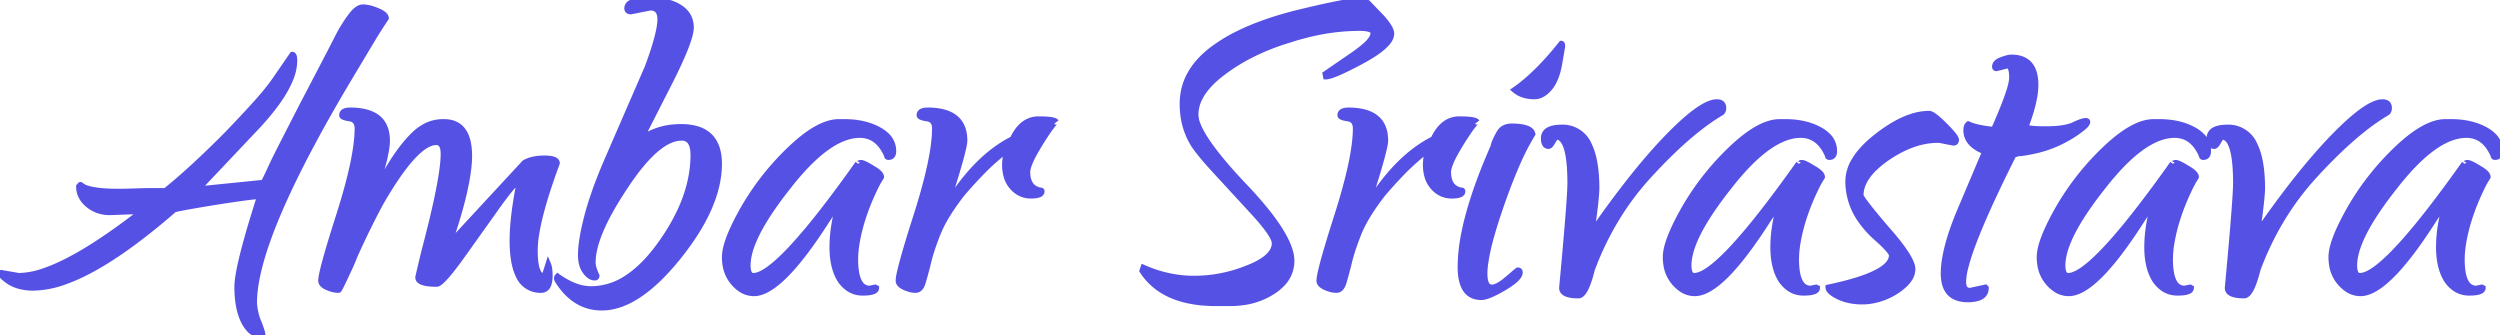 <svg width="453.3" height="60.8" viewBox="0 0 453.3 60.8" xmlns="http://www.w3.org/2000/svg"><g id="svgGroup" stroke-linecap="round" fill-rule="evenodd" font-size="9pt" stroke="#5651e5" stroke-width="1" fill="#5651e5" style="stroke:#5651e5;stroke-width:1;fill:#5651e5"><path d="M 0.5 49.5 L 3.4 50 A 14.264 14.264 0 0 0 7.814 49.182 Q 14.658 46.919 25.6 38.4 L 25.6 38.3 L 20.2 38.5 A 7.617 7.617 0 0 1 19.883 38.507 Q 17.683 38.507 16.05 37.2 Q 14.3 35.8 14.3 33.8 L 14.5 33.6 A 0.144 0.144 0 0 1 14.505 33.561 Q 14.518 33.516 14.563 33.504 A 0.147 0.147 0 0 1 14.6 33.5 L 14.9 33.7 A 1.854 1.854 0 0 0 15.302 33.945 Q 16.016 34.278 17.5 34.5 Q 19.25 34.763 22.302 34.719 A 70.889 70.889 0 0 0 23.2 34.7 L 26.7 34.6 L 30 34.6 Q 33.023 32.181 36.905 28.499 A 213.507 213.507 0 0 0 40.9 24.6 Q 43.9 21.5 46.25 18.9 A 65.869 65.869 0 0 0 47.742 17.195 Q 48.394 16.421 48.934 15.722 A 28.607 28.607 0 0 0 49.9 14.4 L 53 9.9 Q 53.369 9.9 53.398 10.835 A 5.368 5.368 0 0 1 53.4 11 A 8.893 8.893 0 0 1 52.741 14.176 Q 51.648 17.016 48.743 20.546 A 53.226 53.226 0 0 1 46.3 23.3 L 35.9 34.3 L 47.8 33.1 Q 48.516 31.669 48.951 30.718 A 36.36 36.36 0 0 0 49.05 30.5 Q 49.5 29.5 50.1 28.3 A 213.802 213.802 0 0 1 50.431 27.641 Q 50.805 26.9 51.312 25.906 A 799.511 799.511 0 0 1 51.8 24.95 Q 52.642 23.304 53.953 20.749 A 8246.088 8246.088 0 0 1 54.8 19.1 L 59.5 10.1 L 61.4 6.4 A 26.44 26.44 0 0 1 63.23 3.407 A 23.869 23.869 0 0 1 63.6 2.9 Q 64.507 1.69 65.3 1.395 A 1.428 1.428 0 0 1 65.8 1.3 A 4.724 4.724 0 0 1 66.688 1.392 Q 67.481 1.544 68.45 1.95 A 6.708 6.708 0 0 1 69.016 2.216 Q 69.938 2.709 69.996 3.23 A 0.632 0.632 0 0 1 70 3.3 A 68.361 68.361 0 0 0 68.815 5.097 Q 68.22 6.027 67.581 7.083 A 121.142 121.142 0 0 0 67.15 7.8 Q 65.6 10.4 63.8 13.4 Q 47.763 40.129 46.256 52.491 A 19.969 19.969 0 0 0 46.1 54.9 Q 46.1 55.4 46.3 56.45 Q 46.5 57.5 46.9 58.4 Q 47.36 59.597 47.524 60.158 A 5.46 5.46 0 0 1 47.55 60.25 A 2.813 2.813 0 0 1 47.578 60.361 Q 47.647 60.661 47.585 60.756 A 0.095 0.095 0 0 1 47.5 60.8 A 3.039 3.039 0 0 1 45.349 59.897 Q 44.915 59.485 44.535 58.885 A 7.89 7.89 0 0 1 44.2 58.3 A 10.11 10.11 0 0 1 43.423 56.103 Q 43 54.316 43 52 A 13.202 13.202 0 0 1 43.193 50.007 Q 43.722 46.678 45.702 40.091 A 264.227 264.227 0 0 1 47.1 35.6 A 6.755 6.755 0 0 0 46.706 35.614 Q 45.955 35.659 44.5 35.85 Q 42.6 36.1 39.4 36.6 Q 36.627 37.047 34.774 37.375 A 154.807 154.807 0 0 0 34.35 37.45 Q 32.4 37.8 31.6 38 A 119.524 119.524 0 0 1 24.344 43.876 Q 17.22 49.16 11.749 51.09 A 17.429 17.429 0 0 1 6 52.2 A 9.331 9.331 0 0 1 3.48 51.879 A 6.675 6.675 0 0 1 0 49.6 A 1.189 1.189 0 0 1 0.067 49.538 Q 0.218 49.409 0.3 49.45 A 0.482 0.482 0 0 0 0.413 49.491 A 0.408 0.408 0 0 0 0.5 49.5 Z M 67.9 34.8 L 70.2 30.9 Q 72.038 27.761 73.875 25.648 A 20.512 20.512 0 0 1 75 24.45 A 9.055 9.055 0 0 1 76.951 22.973 A 6.829 6.829 0 0 1 80.3 22.1 L 80.5 22.1 Q 84.464 22.1 85.012 26.705 A 13.538 13.538 0 0 1 85.1 28.3 Q 85.1 30.686 84.28 34.438 A 59.592 59.592 0 0 1 84.2 34.8 A 64.973 64.973 0 0 1 83.384 38.011 Q 82.588 40.863 81.4 44.3 L 95.1 29.5 Q 96.5 28.7 98.7 28.7 A 8.98 8.98 0 0 1 99.423 28.727 Q 100.587 28.821 100.892 29.252 A 0.588 0.588 0 0 1 101 29.6 Q 98.031 37.616 97.266 42.437 A 19.156 19.156 0 0 0 97 45.4 Q 97 50.1 98.7 50.1 L 99.4 47.9 A 2.902 2.902 0 0 1 99.558 48.406 Q 99.679 48.942 99.697 49.716 A 12.073 12.073 0 0 1 99.7 50 Q 99.7 51.738 98.985 52.314 A 1.365 1.365 0 0 1 98.1 52.6 A 4.289 4.289 0 0 1 94.005 49.985 Q 92.9 47.749 92.9 43.6 Q 92.9 41.71 93.158 39.376 A 55.62 55.62 0 0 1 93.25 38.6 Q 93.6 35.8 94.3 32.4 Q 93 33.7 91.95 35.05 Q 90.9 36.4 89.7 38.1 L 84.5 45.4 A 106.198 106.198 0 0 1 83.119 47.317 Q 80.579 50.755 79.567 51.367 A 0.755 0.755 0 0 1 79.2 51.5 A 14.712 14.712 0 0 1 78.132 51.465 Q 76.49 51.344 76.004 50.816 A 0.739 0.739 0 0 1 75.8 50.3 A 0.911 0.911 0 0 1 75.817 50.205 Q 75.92 49.71 76.637 46.701 A 1583.209 1583.209 0 0 1 76.9 45.6 A 255.967 255.967 0 0 0 78.264 40.241 Q 80.4 31.416 80.4 27.9 A 5.075 5.075 0 0 0 80.354 27.186 Q 80.156 25.8 79.1 25.8 Q 75.4 25.8 69.1 36.7 A 88.06 88.06 0 0 0 68.24 38.306 Q 67.867 39.019 67.469 39.805 A 156.498 156.498 0 0 0 66.65 41.45 A 148.029 148.029 0 0 0 65.06 44.79 A 124.513 124.513 0 0 0 64.2 46.7 Q 64.016 47.253 63.45 48.484 A 62.267 62.267 0 0 1 63.35 48.7 Q 62.7 50.1 62.1 51.35 A 35.325 35.325 0 0 1 61.958 51.643 Q 61.502 52.57 61.406 52.599 A 0.02 0.02 0 0 1 61.4 52.6 A 4.504 4.504 0 0 1 60.21 52.433 A 6.07 6.07 0 0 1 59.3 52.1 Q 58.417 51.699 58.243 51.168 A 0.855 0.855 0 0 1 58.2 50.9 A 5.593 5.593 0 0 1 58.316 49.96 Q 58.729 47.752 60.608 41.721 A 371.864 371.864 0 0 1 61.5 38.9 Q 64.8 28.5 64.8 23.3 A 2.699 2.699 0 0 0 64.723 22.627 Q 64.472 21.653 63.4 21.5 A 7.796 7.796 0 0 1 62.96 21.426 Q 62 21.231 62 20.9 A 0.746 0.746 0 0 1 62.445 20.187 Q 62.817 20 63.5 20 A 11.92 11.92 0 0 1 65.987 20.236 Q 69.641 21.019 70.126 24.403 A 7.735 7.735 0 0 1 70.2 25.5 Q 70.2 28.108 68.055 34.353 A 106.386 106.386 0 0 1 67.9 34.8 Z M 223 55 L 220.5 55 Q 214.467 55 210.725 52.67 A 11.472 11.472 0 0 1 207.1 49.1 L 207.3 48.5 Q 211.8 50.5 216.5 50.5 Q 221.5 50.5 226.2 48.6 A 17.417 17.417 0 0 0 228.049 47.767 Q 231.1 46.152 231.1 44.1 A 2.113 2.113 0 0 0 230.894 43.296 Q 230.171 41.622 226.909 38.117 A 76.246 76.246 0 0 0 226.8 38 Q 223.4 34.3 220.45 31.1 Q 217.5 27.9 216.4 26.2 A 13.194 13.194 0 0 1 214.476 20.403 A 16.502 16.502 0 0 1 214.4 18.8 Q 214.4 13.1 219.75 9 A 28.558 28.558 0 0 1 224.388 6.15 Q 228.775 3.963 234.9 2.4 Q 238.925 1.416 241.55 0.872 A 88.724 88.724 0 0 1 242.15 0.75 Q 244.35 0.31 245.238 0.222 A 3.822 3.822 0 0 1 245.6 0.2 A 10.953 10.953 0 0 1 246.671 0.25 Q 247.406 0.322 248 0.5 L 250.5 3.1 A 16.897 16.897 0 0 1 251.201 3.927 Q 252.183 5.17 252.287 5.927 A 1.267 1.267 0 0 1 252.3 6.1 A 2.293 2.293 0 0 1 251.873 7.345 Q 250.95 8.757 248.035 10.465 A 35.194 35.194 0 0 1 246.9 11.1 A 89.281 89.281 0 0 1 245.087 12.052 Q 241.456 13.9 240.4 13.9 L 240.3 13.4 L 245.4 9.9 Q 247.4 8.5 248.2 7.6 Q 248.91 6.801 248.99 6.159 A 1.293 1.293 0 0 0 249 6 A 0.62 0.62 0 0 0 248.663 5.461 Q 248.082 5.1 246.5 5.1 A 38.791 38.791 0 0 0 237.841 6.117 A 47.622 47.622 0 0 0 233.6 7.3 A 41.283 41.283 0 0 0 226.439 10.201 A 33.554 33.554 0 0 0 221.7 13.2 Q 218.938 15.286 217.733 17.435 A 6.815 6.815 0 0 0 216.8 20.8 A 5.35 5.35 0 0 0 217.278 22.795 Q 218.839 26.556 225.5 33.6 Q 233.475 41.942 234.14 46.502 A 5.536 5.536 0 0 1 234.2 47.3 A 5.947 5.947 0 0 1 232.305 51.67 A 9.485 9.485 0 0 1 230.9 52.8 A 12.978 12.978 0 0 1 225.617 54.806 A 17.074 17.074 0 0 1 223 55 Z M 110.1 29 L 117.4 12.2 A 79.348 79.348 0 0 0 118.352 9.497 Q 119.602 5.71 119.693 3.789 A 6.136 6.136 0 0 0 119.7 3.5 A 3.568 3.568 0 0 0 119.621 2.711 Q 119.322 1.4 117.9 1.4 L 114.4 2.1 Q 113.7 2.1 113.7 1.5 A 1.093 1.093 0 0 1 114.311 0.529 Q 115.154 0.029 117.162 0.002 A 17.372 17.372 0 0 1 117.4 0 Q 119.796 0 121.477 0.517 A 6.83 6.83 0 0 1 123.2 1.3 Q 125.197 2.537 125.295 4.768 A 5.308 5.308 0 0 1 125.3 5 Q 125.3 6.868 122.727 12.3 A 114.616 114.616 0 0 1 121.4 15 L 116.2 25.2 A 11.929 11.929 0 0 1 122.151 23.059 A 15.074 15.074 0 0 1 123.5 23 A 10.271 10.271 0 0 1 126.189 23.321 Q 130.4 24.466 130.4 29.7 Q 130.4 37.4 123 46.6 Q 116.869 54.223 111.355 55.53 A 9.753 9.753 0 0 1 109.1 55.8 Q 104.2 55.8 101.1 50.9 Q 100.8 50.4 101.1 50.1 A 14.95 14.95 0 0 0 103.265 51.41 Q 104.535 52.029 105.754 52.261 A 7.718 7.718 0 0 0 107.2 52.4 A 11.787 11.787 0 0 0 113.773 50.311 Q 115.597 49.109 117.345 47.216 A 30.34 30.34 0 0 0 119.7 44.3 A 37.078 37.078 0 0 0 123.297 38.259 Q 125.7 33.099 125.7 28.1 A 6.772 6.772 0 0 0 125.62 27.007 Q 125.303 25.08 123.732 25.003 A 2.713 2.713 0 0 0 123.6 25 Q 119.2 25 113.4 33.8 A 63.646 63.646 0 0 0 110.819 37.963 Q 107.5 43.85 107.5 47.6 Q 107.5 48.401 108.054 49.677 A 13.225 13.225 0 0 0 108.2 50 Q 108.2 50.5 107.45 50.3 Q 106.7 50.1 106 49.05 Q 105.446 48.219 105.33 46.917 A 8.127 8.127 0 0 1 105.3 46.2 A 16.064 16.064 0 0 1 105.412 44.399 Q 105.659 42.225 106.45 39.2 A 54.16 54.16 0 0 1 107.607 35.394 Q 108.237 33.55 109.054 31.514 A 105.526 105.526 0 0 1 110.1 29 Z M 322.7 22.1 L 323.7 22.1 Q 327.4 22.1 330 23.55 A 6.595 6.595 0 0 1 331.257 24.441 A 3.881 3.881 0 0 1 332.6 27.4 Q 332.6 28.386 331.877 28.488 A 1.265 1.265 0 0 1 331.7 28.5 A 0.432 0.432 0 0 1 331.581 28.485 Q 331.448 28.447 331.413 28.311 A 0.442 0.442 0 0 1 331.4 28.2 A 8.255 8.255 0 0 0 330.43 26.496 Q 328.923 24.5 326.5 24.5 Q 321.847 24.5 316.128 30.764 A 51.527 51.527 0 0 0 313.5 33.9 A 69.565 69.565 0 0 0 310.479 37.982 Q 306.2 44.272 306.2 48.1 A 5.406 5.406 0 0 0 306.234 48.74 Q 306.312 49.386 306.564 49.701 A 0.774 0.774 0 0 0 307.2 50 Q 311.436 50 324.442 32.015 A 311.568 311.568 0 0 0 326.1 29.7 Q 326 29.8 326.25 29.65 A 1.34 1.34 0 0 1 326.412 29.566 Q 326.498 29.53 326.577 29.513 A 0.606 0.606 0 0 1 326.7 29.5 A 0.993 0.993 0 0 1 326.971 29.548 Q 327.414 29.679 328.249 30.166 A 21.5 21.5 0 0 1 328.8 30.5 A 8.534 8.534 0 0 1 329.384 30.858 Q 330.4 31.542 330.4 32.1 L 330 32.75 A 9.8 9.8 0 0 0 329.745 33.193 Q 329.422 33.786 329 34.7 A 40.777 40.777 0 0 0 327.189 39.201 A 34.522 34.522 0 0 0 326.55 41.35 A 31.121 31.121 0 0 0 326.032 43.668 Q 325.825 44.813 325.747 45.828 A 15.347 15.347 0 0 0 325.7 47 A 16.219 16.219 0 0 0 325.788 48.768 Q 325.982 50.525 326.604 51.408 A 1.972 1.972 0 0 0 328.3 52.3 L 329.3 52.1 L 329.5 52.2 A 0.62 0.62 0 0 1 329.163 52.74 Q 328.582 53.1 327 53.1 Q 324.6 53.1 323 50.9 Q 321.75 48.983 321.542 46.025 A 17.446 17.446 0 0 1 321.5 44.8 A 24.872 24.872 0 0 1 321.815 40.964 Q 322.14 38.885 322.8 36.6 Q 322.7 36.9 322.1 37.7 Q 321.547 38.437 320.401 40.191 A 158.228 158.228 0 0 0 320.2 40.5 A 90.7 90.7 0 0 1 317.248 44.816 Q 311.119 53.2 307.3 53.2 A 4.314 4.314 0 0 1 304.77 52.365 A 6.622 6.622 0 0 1 303.65 51.35 A 6.407 6.407 0 0 1 302.116 48.067 A 8.887 8.887 0 0 1 302 46.6 Q 302 43.7 305.5 37.6 Q 309 31.6 314.1 26.8 Q 319.1 22.1 322.7 22.1 Z M 390.5 22.1 L 391.5 22.1 Q 395.2 22.1 397.8 23.55 A 6.595 6.595 0 0 1 399.057 24.441 A 3.881 3.881 0 0 1 400.4 27.4 Q 400.4 28.386 399.677 28.488 A 1.265 1.265 0 0 1 399.5 28.5 A 0.432 0.432 0 0 1 399.381 28.485 Q 399.248 28.447 399.213 28.311 A 0.442 0.442 0 0 1 399.2 28.2 A 8.255 8.255 0 0 0 398.23 26.496 Q 396.723 24.5 394.3 24.5 Q 389.647 24.5 383.928 30.764 A 51.527 51.527 0 0 0 381.3 33.9 A 69.565 69.565 0 0 0 378.279 37.982 Q 374 44.272 374 48.1 A 5.406 5.406 0 0 0 374.034 48.74 Q 374.112 49.386 374.364 49.701 A 0.774 0.774 0 0 0 375 50 Q 379.236 50 392.242 32.015 A 311.568 311.568 0 0 0 393.9 29.7 Q 393.8 29.8 394.05 29.65 A 1.34 1.34 0 0 1 394.212 29.566 Q 394.298 29.53 394.377 29.513 A 0.606 0.606 0 0 1 394.5 29.5 A 0.993 0.993 0 0 1 394.771 29.548 Q 395.214 29.679 396.049 30.166 A 21.5 21.5 0 0 1 396.6 30.5 A 8.534 8.534 0 0 1 397.184 30.858 Q 398.2 31.542 398.2 32.1 L 397.8 32.75 A 9.8 9.8 0 0 0 397.545 33.193 Q 397.222 33.786 396.8 34.7 A 40.777 40.777 0 0 0 394.989 39.201 A 34.522 34.522 0 0 0 394.35 41.35 A 31.121 31.121 0 0 0 393.832 43.668 Q 393.625 44.813 393.547 45.828 A 15.347 15.347 0 0 0 393.5 47 A 16.219 16.219 0 0 0 393.588 48.768 Q 393.782 50.525 394.404 51.408 A 1.972 1.972 0 0 0 396.1 52.3 L 397.1 52.1 L 397.3 52.2 A 0.62 0.62 0 0 1 396.963 52.74 Q 396.382 53.1 394.8 53.1 Q 392.4 53.1 390.8 50.9 Q 389.55 48.983 389.342 46.025 A 17.446 17.446 0 0 1 389.3 44.8 A 24.872 24.872 0 0 1 389.615 40.964 Q 389.94 38.885 390.6 36.6 Q 390.5 36.9 389.9 37.7 Q 389.347 38.437 388.201 40.191 A 158.228 158.228 0 0 0 388 40.5 A 90.7 90.7 0 0 1 385.048 44.816 Q 378.919 53.2 375.1 53.2 A 4.314 4.314 0 0 1 372.57 52.365 A 6.622 6.622 0 0 1 371.45 51.35 A 6.407 6.407 0 0 1 369.916 48.067 A 8.887 8.887 0 0 1 369.8 46.6 Q 369.8 43.7 373.3 37.6 Q 376.8 31.6 381.9 26.8 Q 386.9 22.1 390.5 22.1 Z M 443.4 22.1 L 444.4 22.1 Q 448.1 22.1 450.7 23.55 A 6.595 6.595 0 0 1 451.957 24.441 A 3.881 3.881 0 0 1 453.3 27.4 Q 453.3 28.386 452.577 28.488 A 1.265 1.265 0 0 1 452.4 28.5 A 0.432 0.432 0 0 1 452.281 28.485 Q 452.148 28.447 452.113 28.311 A 0.442 0.442 0 0 1 452.1 28.2 A 8.255 8.255 0 0 0 451.13 26.496 Q 449.623 24.5 447.2 24.5 Q 442.547 24.5 436.828 30.764 A 51.527 51.527 0 0 0 434.2 33.9 A 69.565 69.565 0 0 0 431.179 37.982 Q 426.9 44.272 426.9 48.1 A 5.406 5.406 0 0 0 426.934 48.74 Q 427.012 49.386 427.264 49.701 A 0.774 0.774 0 0 0 427.9 50 Q 432.136 50 445.142 32.015 A 311.568 311.568 0 0 0 446.8 29.7 Q 446.7 29.8 446.95 29.65 A 1.34 1.34 0 0 1 447.112 29.566 Q 447.198 29.53 447.277 29.513 A 0.606 0.606 0 0 1 447.4 29.5 A 0.993 0.993 0 0 1 447.671 29.548 Q 448.114 29.679 448.949 30.166 A 21.5 21.5 0 0 1 449.5 30.5 A 8.534 8.534 0 0 1 450.084 30.858 Q 451.1 31.542 451.1 32.1 L 450.7 32.75 A 9.8 9.8 0 0 0 450.445 33.193 Q 450.122 33.786 449.7 34.7 A 40.777 40.777 0 0 0 447.889 39.201 A 34.522 34.522 0 0 0 447.25 41.35 A 31.121 31.121 0 0 0 446.732 43.668 Q 446.525 44.813 446.447 45.828 A 15.347 15.347 0 0 0 446.4 47 A 16.219 16.219 0 0 0 446.488 48.768 Q 446.682 50.525 447.304 51.408 A 1.972 1.972 0 0 0 449 52.3 L 450 52.1 L 450.2 52.2 A 0.62 0.62 0 0 1 449.863 52.74 Q 449.282 53.1 447.7 53.1 Q 445.3 53.1 443.7 50.9 Q 442.45 48.983 442.242 46.025 A 17.446 17.446 0 0 1 442.2 44.8 A 24.872 24.872 0 0 1 442.515 40.964 Q 442.84 38.885 443.5 36.6 Q 443.4 36.9 442.8 37.7 Q 442.247 38.437 441.101 40.191 A 158.228 158.228 0 0 0 440.9 40.5 A 90.7 90.7 0 0 1 437.948 44.816 Q 431.819 53.2 428 53.2 A 4.314 4.314 0 0 1 425.47 52.365 A 6.622 6.622 0 0 1 424.35 51.35 A 6.407 6.407 0 0 1 422.816 48.067 A 8.887 8.887 0 0 1 422.7 46.6 Q 422.7 43.7 426.2 37.6 Q 429.7 31.6 434.8 26.8 Q 439.8 22.1 443.4 22.1 Z M 152.1 22.1 L 153.1 22.1 Q 156.8 22.1 159.4 23.55 A 6.595 6.595 0 0 1 160.657 24.441 A 3.881 3.881 0 0 1 162 27.4 Q 162 28.386 161.277 28.488 A 1.265 1.265 0 0 1 161.1 28.5 A 0.432 0.432 0 0 1 160.981 28.485 Q 160.848 28.447 160.813 28.311 A 0.442 0.442 0 0 1 160.8 28.2 A 8.255 8.255 0 0 0 159.83 26.496 Q 158.323 24.5 155.9 24.5 Q 151.247 24.5 145.528 30.764 A 51.527 51.527 0 0 0 142.9 33.9 A 69.565 69.565 0 0 0 139.879 37.982 Q 135.6 44.272 135.6 48.1 A 5.406 5.406 0 0 0 135.634 48.74 Q 135.712 49.386 135.964 49.701 A 0.774 0.774 0 0 0 136.6 50 Q 140.836 50 153.842 32.015 A 311.568 311.568 0 0 0 155.5 29.7 Q 155.4 29.8 155.65 29.65 A 1.34 1.34 0 0 1 155.812 29.566 Q 155.898 29.53 155.977 29.513 A 0.606 0.606 0 0 1 156.1 29.5 A 0.993 0.993 0 0 1 156.371 29.548 Q 156.814 29.679 157.649 30.166 A 21.5 21.5 0 0 1 158.2 30.5 A 8.534 8.534 0 0 1 158.784 30.858 Q 159.8 31.542 159.8 32.1 L 159.4 32.75 A 9.8 9.8 0 0 0 159.145 33.193 Q 158.822 33.786 158.4 34.7 A 40.777 40.777 0 0 0 156.589 39.201 A 34.522 34.522 0 0 0 155.95 41.35 A 31.121 31.121 0 0 0 155.432 43.668 Q 155.225 44.813 155.147 45.828 A 15.347 15.347 0 0 0 155.1 47 A 16.219 16.219 0 0 0 155.188 48.768 Q 155.382 50.525 156.004 51.408 A 1.972 1.972 0 0 0 157.7 52.3 L 158.7 52.1 L 158.9 52.2 A 0.62 0.62 0 0 1 158.563 52.74 Q 157.982 53.1 156.4 53.1 Q 154 53.1 152.4 50.9 Q 151.15 48.983 150.942 46.025 A 17.446 17.446 0 0 1 150.9 44.8 A 24.872 24.872 0 0 1 151.215 40.964 Q 151.54 38.885 152.2 36.6 Q 152.1 36.9 151.5 37.7 Q 150.947 38.437 149.801 40.191 A 158.228 158.228 0 0 0 149.6 40.5 A 90.7 90.7 0 0 1 146.648 44.816 Q 140.519 53.2 136.7 53.2 A 4.314 4.314 0 0 1 134.17 52.365 A 6.622 6.622 0 0 1 133.05 51.35 A 6.407 6.407 0 0 1 131.516 48.067 A 8.887 8.887 0 0 1 131.4 46.6 Q 131.4 43.7 134.9 37.6 Q 138.4 31.6 143.5 26.8 Q 148.5 22.1 152.1 22.1 Z M 165.128 52.494 A 3.857 3.857 0 0 0 166 52.6 A 1.08 1.08 0 0 0 166.781 52.281 Q 166.953 52.114 167.089 51.86 A 3.048 3.048 0 0 0 167.3 51.35 Q 167.7 50.1 168.3 47.7 A 23.815 23.815 0 0 1 168.639 46.392 Q 168.895 45.504 169.248 44.492 A 54.745 54.745 0 0 1 170.05 42.35 A 19.496 19.496 0 0 1 171.004 40.322 Q 171.648 39.122 172.53 37.807 A 46.547 46.547 0 0 1 174.5 35.1 A 72.603 72.603 0 0 1 175.369 34.097 A 82.785 82.785 0 0 1 178.2 31.05 A 36.628 36.628 0 0 1 179.24 30.027 A 41.975 41.975 0 0 1 182.7 27.1 Q 182.204 28.39 182.2 29.975 A 10.257 10.257 0 0 0 182.2 30 A 6.829 6.829 0 0 0 182.224 30.567 A 7.729 7.729 0 0 0 182.5 32.05 A 4.62 4.62 0 0 0 182.803 32.832 A 5.297 5.297 0 0 0 183.6 34 A 5.811 5.811 0 0 0 183.822 34.225 A 4.308 4.308 0 0 0 186.9 35.5 A 9.172 9.172 0 0 0 187.121 35.498 Q 188.148 35.473 188.582 35.211 A 0.578 0.578 0 0 0 188.9 34.7 A 0.28 0.28 0 0 0 188.898 34.666 Q 188.877 34.5 188.65 34.5 A 1.169 1.169 0 0 1 188.536 34.495 A 0.952 0.952 0 0 1 188.2 34.4 Q 186.3 33.8 186.3 31.1 Q 186.4 29.9 187.6 27.75 A 47.282 47.282 0 0 1 188.556 26.117 A 57.431 57.431 0 0 1 190.4 23.3 A 50.107 50.107 0 0 0 190.511 23.162 Q 190.842 22.744 191.1 22.4 A 3.45 3.45 0 0 1 191.113 22.384 Q 191.402 22.002 191.5 22.1 A 0.325 0.325 0 0 0 191.451 22.038 Q 191.101 21.686 189.277 21.617 A 25.961 25.961 0 0 0 188.3 21.6 A 4.285 4.285 0 0 0 186.089 22.187 Q 185.261 22.673 184.579 23.562 A 8.978 8.978 0 0 0 183.6 25.2 Q 177 28.5 171.6 37.3 Q 174.281 29.013 174.784 26.403 A 5.257 5.257 0 0 0 174.9 25.5 A 7.735 7.735 0 0 0 174.826 24.403 Q 174.341 21.019 170.687 20.236 A 11.92 11.92 0 0 0 168.2 20 Q 167.517 20 167.145 20.187 A 0.746 0.746 0 0 0 166.7 20.9 Q 166.7 21.231 167.66 21.426 A 7.796 7.796 0 0 0 168.1 21.5 Q 169.172 21.653 169.423 22.627 A 2.699 2.699 0 0 1 169.5 23.3 Q 169.5 28.5 166.2 38.9 A 371.864 371.864 0 0 0 165.308 41.721 Q 163.429 47.752 163.016 49.96 A 5.593 5.593 0 0 0 162.9 50.9 A 0.855 0.855 0 0 0 162.943 51.168 Q 163.117 51.699 164 52.1 Q 164.593 52.37 165.128 52.494 Z M 241.428 52.494 A 3.857 3.857 0 0 0 242.3 52.6 A 1.08 1.08 0 0 0 243.081 52.281 Q 243.253 52.114 243.389 51.86 A 3.048 3.048 0 0 0 243.6 51.35 Q 244 50.1 244.6 47.7 A 23.815 23.815 0 0 1 244.939 46.392 Q 245.195 45.504 245.548 44.492 A 54.745 54.745 0 0 1 246.35 42.35 A 19.496 19.496 0 0 1 247.304 40.322 Q 247.948 39.122 248.83 37.807 A 46.547 46.547 0 0 1 250.8 35.1 A 72.603 72.603 0 0 1 251.669 34.097 A 82.785 82.785 0 0 1 254.5 31.05 A 36.628 36.628 0 0 1 255.54 30.027 A 41.975 41.975 0 0 1 259 27.1 Q 258.504 28.39 258.5 29.975 A 10.257 10.257 0 0 0 258.5 30 A 6.829 6.829 0 0 0 258.524 30.567 A 7.729 7.729 0 0 0 258.8 32.05 A 4.62 4.62 0 0 0 259.103 32.832 A 5.297 5.297 0 0 0 259.9 34 A 5.811 5.811 0 0 0 260.122 34.225 A 4.308 4.308 0 0 0 263.2 35.5 A 9.172 9.172 0 0 0 263.421 35.498 Q 264.448 35.473 264.882 35.211 A 0.578 0.578 0 0 0 265.2 34.7 A 0.28 0.28 0 0 0 265.198 34.666 Q 265.177 34.5 264.95 34.5 A 1.169 1.169 0 0 1 264.836 34.495 A 0.952 0.952 0 0 1 264.5 34.4 Q 262.6 33.8 262.6 31.1 Q 262.7 29.9 263.9 27.75 A 47.282 47.282 0 0 1 264.856 26.117 A 57.431 57.431 0 0 1 266.7 23.3 A 50.107 50.107 0 0 0 266.811 23.162 Q 267.142 22.744 267.4 22.4 A 3.45 3.45 0 0 1 267.413 22.384 Q 267.702 22.002 267.8 22.1 A 0.325 0.325 0 0 0 267.751 22.038 Q 267.401 21.686 265.577 21.617 A 25.961 25.961 0 0 0 264.6 21.6 A 4.285 4.285 0 0 0 262.389 22.187 Q 261.561 22.673 260.879 23.562 A 8.978 8.978 0 0 0 259.9 25.2 Q 253.3 28.5 247.9 37.3 Q 250.581 29.013 251.084 26.403 A 5.257 5.257 0 0 0 251.2 25.5 A 7.735 7.735 0 0 0 251.126 24.403 Q 250.641 21.019 246.987 20.236 A 11.92 11.92 0 0 0 244.5 20 Q 243.817 20 243.445 20.187 A 0.746 0.746 0 0 0 243 20.9 Q 243 21.231 243.96 21.426 A 7.796 7.796 0 0 0 244.4 21.5 Q 245.472 21.653 245.723 22.627 A 2.699 2.699 0 0 1 245.8 23.3 Q 245.8 28.5 242.5 38.9 A 371.864 371.864 0 0 0 241.608 41.721 Q 239.729 47.752 239.316 49.96 A 5.593 5.593 0 0 0 239.2 50.9 A 0.855 0.855 0 0 0 239.243 51.168 Q 239.417 51.699 240.3 52.1 Q 240.893 52.37 241.428 52.494 Z M 286.2 53.6 Q 283.2 53.6 283.2 52.2 Q 284.536 37.861 284.682 33.992 A 21.642 21.642 0 0 0 284.7 33.2 A 42.204 42.204 0 0 0 284.626 30.589 Q 284.387 26.756 283.375 25.461 A 1.541 1.541 0 0 0 282.2 24.8 Q 282 24.9 281.55 25.7 Q 281.178 26.362 280.908 26.476 A 0.277 0.277 0 0 1 280.8 26.5 A 0.753 0.753 0 0 1 280.082 26.075 Q 279.915 25.757 279.901 25.2 A 4.124 4.124 0 0 1 279.9 25.1 A 1.66 1.66 0 0 1 280.885 23.512 Q 281.703 23.1 283.2 23.1 A 5.191 5.191 0 0 1 288.161 26.326 Q 289.317 28.707 289.475 32.845 A 35.544 35.544 0 0 1 289.5 34.2 A 6.312 6.312 0 0 1 289.493 34.472 Q 289.473 34.915 289.4 35.751 A 90.883 90.883 0 0 1 289.35 36.3 Q 289.235 37.525 288.974 39.454 A 175.868 175.868 0 0 1 288.8 40.7 A 0.576 0.576 0 0 0 288.82 40.858 Q 288.871 41.036 289.052 41.083 A 0.589 0.589 0 0 0 289.2 41.1 A 0.27 0.27 0 0 0 289.347 41.053 Q 289.473 40.972 289.6 40.75 A 6.963 6.963 0 0 1 289.683 40.609 Q 289.822 40.378 289.9 40.3 A 183.307 183.307 0 0 1 294.93 33.503 Q 299.052 28.211 302.7 24.5 A 57.485 57.485 0 0 1 304.965 22.31 Q 308.424 19.16 310.494 18.614 A 3.176 3.176 0 0 1 311.3 18.5 Q 312.5 18.5 312.5 19.6 A 1.353 1.353 0 0 1 312.458 19.947 A 0.985 0.985 0 0 1 312.2 20.4 A 38.452 38.452 0 0 0 307.863 23.399 Q 305.73 25.082 303.447 27.263 A 93.686 93.686 0 0 0 299.3 31.5 Q 292.4 38.9 288.7 48.8 Q 287.5 53.6 286.2 53.6 Z M 406.9 53.6 Q 403.9 53.6 403.9 52.2 Q 405.236 37.861 405.382 33.992 A 21.642 21.642 0 0 0 405.4 33.2 A 42.204 42.204 0 0 0 405.326 30.589 Q 405.087 26.756 404.075 25.461 A 1.541 1.541 0 0 0 402.9 24.8 Q 402.7 24.9 402.25 25.7 Q 401.878 26.362 401.608 26.476 A 0.277 0.277 0 0 1 401.5 26.5 A 0.753 0.753 0 0 1 400.782 26.075 Q 400.615 25.757 400.601 25.2 A 4.124 4.124 0 0 1 400.6 25.1 A 1.66 1.66 0 0 1 401.585 23.512 Q 402.403 23.1 403.9 23.1 A 5.191 5.191 0 0 1 408.861 26.326 Q 410.017 28.707 410.175 32.845 A 35.544 35.544 0 0 1 410.2 34.2 A 6.312 6.312 0 0 1 410.193 34.472 Q 410.173 34.915 410.1 35.751 A 90.883 90.883 0 0 1 410.05 36.3 Q 409.935 37.525 409.674 39.454 A 175.868 175.868 0 0 1 409.5 40.7 A 0.576 0.576 0 0 0 409.52 40.858 Q 409.571 41.036 409.752 41.083 A 0.589 0.589 0 0 0 409.9 41.1 A 0.27 0.27 0 0 0 410.047 41.053 Q 410.173 40.972 410.3 40.75 A 6.963 6.963 0 0 1 410.383 40.609 Q 410.522 40.378 410.6 40.3 A 183.307 183.307 0 0 1 415.63 33.503 Q 419.752 28.211 423.4 24.5 A 57.485 57.485 0 0 1 425.665 22.31 Q 429.124 19.16 431.194 18.614 A 3.176 3.176 0 0 1 432 18.5 Q 433.2 18.5 433.2 19.6 A 1.353 1.353 0 0 1 433.158 19.947 A 0.985 0.985 0 0 1 432.9 20.4 A 38.452 38.452 0 0 0 428.563 23.399 Q 426.43 25.082 424.147 27.263 A 93.686 93.686 0 0 0 420 31.5 Q 413.1 38.9 409.4 48.8 Q 408.2 53.6 406.9 53.6 Z M 364 11.9 L 362 12.4 A 0.432 0.432 0 0 1 361.881 12.385 Q 361.748 12.347 361.713 12.211 A 0.442 0.442 0 0 1 361.7 12.1 A 1.015 1.015 0 0 1 362.039 11.349 Q 362.338 11.061 362.9 10.85 Q 364.1 10.4 364.7 10.4 Q 368.961 10.4 369.096 15.09 A 10.838 10.838 0 0 1 369.1 15.4 A 12.472 12.472 0 0 1 368.924 17.388 Q 368.538 19.769 367.3 23 A 0.714 0.714 0 0 0 367.578 23.146 Q 368.293 23.381 370.53 23.399 A 47.308 47.308 0 0 0 370.9 23.4 A 25.187 25.187 0 0 0 372.63 23.345 Q 374.678 23.203 375.9 22.7 A 16.106 16.106 0 0 1 376.601 22.369 Q 377.621 21.919 378.156 21.901 A 1.301 1.301 0 0 1 378.2 21.9 A 0.666 0.666 0 0 1 378.306 21.908 Q 378.491 21.938 378.5 22.086 A 0.253 0.253 0 0 1 378.5 22.1 Q 378.5 22.4 378 22.9 A 19.632 19.632 0 0 1 374.778 25.127 A 23.878 23.878 0 0 1 373.05 26 Q 370.2 27.3 366.5 27.8 L 366.2 27.8 A 0.595 0.595 0 0 0 366.136 27.804 Q 366.044 27.814 365.9 27.85 A 3.198 3.198 0 0 0 365.793 27.879 Q 365.569 27.944 365.1 28.1 Q 357.921 42.379 356.406 48.443 A 11.447 11.447 0 0 0 356 51.1 A 3.135 3.135 0 0 0 356.049 51.679 Q 356.23 52.642 357.093 52.697 A 1.683 1.683 0 0 0 357.2 52.7 L 360 52.1 L 360.1 52.2 Q 360.1 54.224 357.035 54.297 A 9.82 9.82 0 0 1 356.8 54.3 A 5.922 5.922 0 0 1 355.032 54.059 Q 353.099 53.454 352.586 51.333 A 7.386 7.386 0 0 1 352.4 49.6 A 16.839 16.839 0 0 1 352.673 46.721 Q 353.19 43.76 354.685 39.891 A 63.118 63.118 0 0 1 355.2 38.6 L 357.4 33.4 A 5403.087 5403.087 0 0 1 358.497 30.809 Q 359.156 29.253 359.9 27.5 Q 356.5 26.2 356.5 23.6 A 2.496 2.496 0 0 1 356.527 23.216 Q 356.558 23.023 356.621 22.871 A 0.873 0.873 0 0 1 356.9 22.5 A 7.373 7.373 0 0 0 357.932 22.881 Q 359.32 23.289 361.5 23.5 A 128.391 128.391 0 0 0 362.621 20.915 Q 364.8 15.725 364.8 14.1 Q 364.8 11.9 364 11.9 Z M 335.568 54.515 A 11.723 11.723 0 0 0 337.7 54.7 A 9.659 9.659 0 0 0 338.992 54.611 A 11.894 11.894 0 0 0 340.85 54.2 Q 342.5 53.7 344 52.7 Q 345.597 51.617 346.283 50.5 A 3.217 3.217 0 0 0 346.8 48.8 A 2.764 2.764 0 0 0 346.635 47.934 Q 346.084 46.298 343.697 43.372 A 60.007 60.007 0 0 0 342.1 41.5 A 249.125 249.125 0 0 1 341.617 40.934 Q 338.2 36.91 337.552 35.774 A 0.951 0.951 0 0 1 337.4 35.4 A 4.952 4.952 0 0 1 337.468 34.585 Q 337.823 32.451 340.044 30.356 A 18.42 18.42 0 0 1 342.1 28.7 Q 344.35 27.153 346.534 26.332 A 13.757 13.757 0 0 1 351.4 25.4 A 1.225 1.225 0 0 1 351.405 25.4 Q 351.706 25.401 352.4 25.55 Q 353.1 25.7 354.2 25.9 Q 354.593 25.9 354.677 25.561 A 0.877 0.877 0 0 0 354.7 25.35 A 0.362 0.362 0 0 0 354.694 25.288 Q 354.61 24.808 353.314 23.433 A 35.093 35.093 0 0 0 352.6 22.7 Q 350.959 21.06 350.173 20.701 A 0.936 0.936 0 0 0 349.8 20.6 A 10.555 10.555 0 0 0 346.397 21.204 Q 344.88 21.719 343.259 22.677 A 27.307 27.307 0 0 0 340.2 24.8 Q 337.406 26.992 336.143 29.213 A 7.394 7.394 0 0 0 335.1 32.9 A 12.164 12.164 0 0 0 337.339 39.908 A 18.071 18.071 0 0 0 340.3 43.2 A 46.226 46.226 0 0 1 340.602 43.471 Q 342.463 45.155 342.88 45.929 A 0.831 0.831 0 0 1 343 46.3 Q 343 49.089 335.262 51.205 A 63.583 63.583 0 0 1 331.5 52.1 A 0.72 0.72 0 0 0 331.518 52.257 Q 331.644 52.824 332.675 53.439 A 9.041 9.041 0 0 0 333.35 53.8 A 8.632 8.632 0 0 0 335.568 54.515 Z M 264.8 48.4 A 12.355 12.355 0 0 0 264.904 50.068 Q 265.428 53.9 268.6 53.9 Q 269.538 53.9 271.513 52.863 A 29.384 29.384 0 0 0 272.7 52.2 Q 275.6 50.5 275.6 49.4 A 0.589 0.589 0 0 0 275.583 49.252 Q 275.536 49.071 275.358 49.02 A 0.576 0.576 0 0 0 275.2 49 Q 274.8 49.3 274.35 49.7 A 14.576 14.576 0 0 1 274.275 49.767 Q 273.938 50.061 273.309 50.581 A 130.876 130.876 0 0 1 272.8 51 A 9.892 9.892 0 0 1 272.38 51.313 Q 271.675 51.809 271.111 51.993 A 1.985 1.985 0 0 1 270.5 52.1 Q 269.2 52.1 269.2 49.6 A 9.564 9.564 0 0 1 269.203 49.348 Q 269.232 48.251 269.507 46.719 A 36.624 36.624 0 0 1 269.85 45.05 A 35.611 35.611 0 0 1 269.857 45.019 Q 270.508 42.176 272 37.8 A 124.256 124.256 0 0 1 273.235 34.347 A 98.005 98.005 0 0 1 274.85 30.3 A 53.079 53.079 0 0 1 276.242 27.288 A 39.836 39.836 0 0 1 277.9 24.3 A 1.138 1.138 0 0 0 277.782 23.984 Q 277.308 23.131 275.3 22.949 A 13.387 13.387 0 0 0 274.1 22.9 Q 272.9 22.9 272.2 23.6 Q 271.966 23.835 271.579 24.557 A 17.904 17.904 0 0 0 271.35 25 A 14.735 14.735 0 0 0 271.22 25.267 Q 270.913 25.914 270.83 26.274 A 1.04 1.04 0 0 0 270.8 26.5 A 122.78 122.78 0 0 0 269.696 29.08 Q 266.494 36.813 265.386 42.695 A 31.019 31.019 0 0 0 264.8 48.4 Z M 283.3 8.4 L 282.8 11.3 Q 282.3 14.4 281 15.95 Q 279.7 17.5 278.2 17.5 A 6.613 6.613 0 0 1 276.603 17.317 A 4.811 4.811 0 0 1 274.6 16.3 A 24.564 24.564 0 0 0 276.31 15.01 Q 277.441 14.081 278.65 12.9 Q 280.8 10.8 283.1 7.9 A 0.144 0.144 0 0 1 283.228 7.98 Q 283.293 8.088 283.299 8.345 A 2.293 2.293 0 0 1 283.3 8.4 Z" vector-effect="non-scaling-stroke"/></g></svg>